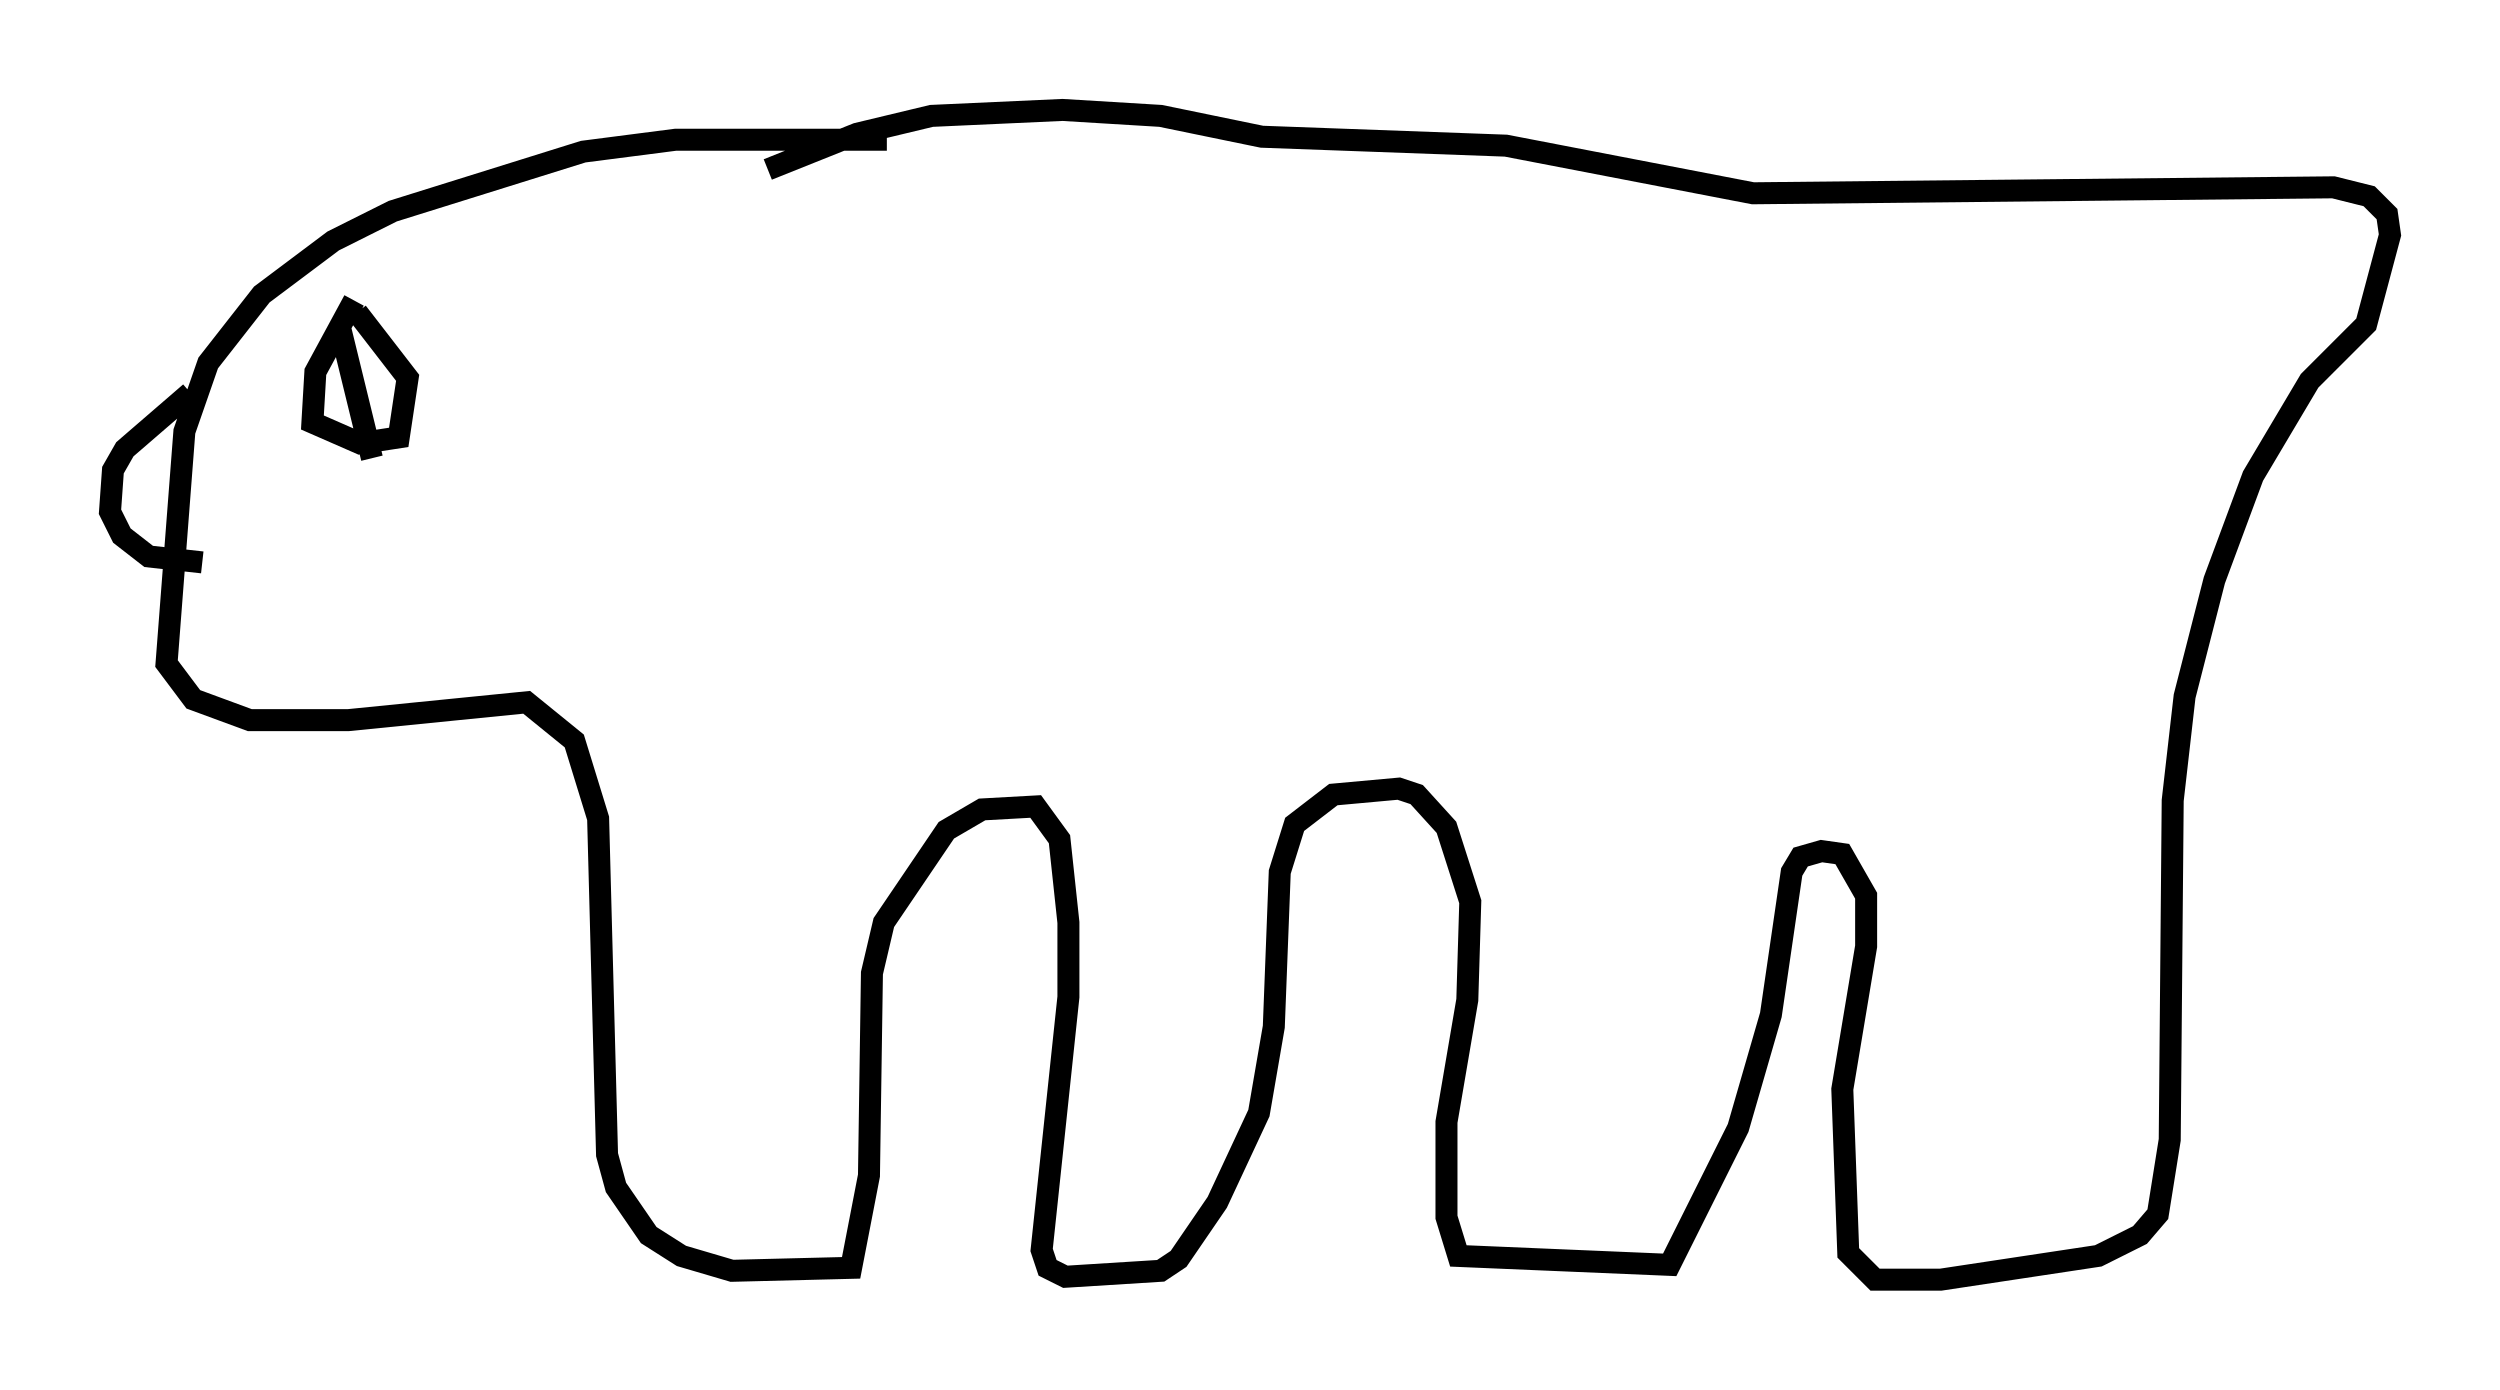 <?xml version="1.0" encoding="utf-8" ?>
<svg baseProfile="full" height="63.179" version="1.1" width="113.652" xmlns="http://www.w3.org/2000/svg" xmlns:ev="http://www.w3.org/2001/xml-events" xmlns:xlink="http://www.w3.org/1999/xlink"><defs /><rect fill="white" height="63.179" width="113.652" x="0" y="0" /><path d="M41.4, 7.165 m-1.083, -0.812 l-9.607, 0.0 -4.195, 0.541 l-8.66, 2.706 -2.706, 1.353 l-3.248, 2.436 -2.436, 3.112 l-1.083, 3.112 -0.812, 10.555 l1.218, 1.624 2.571, 0.947 l4.465, 0.0 8.119, -0.812 l2.165, 1.759 1.083, 3.518 l0.406, 15.291 0.406, 1.488 l1.488, 2.165 1.488, 0.947 l2.3, 0.677 5.413, -0.135 l0.812, -4.195 0.135, -9.202 l0.541, -2.3 2.842, -4.195 l1.624, -0.947 2.436, -0.135 l1.083, 1.488 0.406, 3.789 l0.0, 3.383 -1.218, 11.502 l0.271, 0.812 0.812, 0.406 l4.33, -0.271 0.812, -0.541 l1.759, -2.571 1.894, -4.059 l0.677, -3.924 0.271, -7.036 l0.677, -2.165 1.759, -1.353 l2.977, -0.271 0.812, 0.271 l1.353, 1.488 1.083, 3.383 l-0.135, 4.465 -0.947, 5.548 l0.0, 4.33 0.541, 1.759 l9.607, 0.406 3.112, -6.225 l1.488, -5.142 0.947, -6.495 l0.406, -0.677 0.947, -0.271 l0.947, 0.135 1.083, 1.894 l0.0, 2.3 -1.083, 6.495 l0.271, 7.442 1.218, 1.218 l2.977, 0.0 7.172, -1.083 l1.894, -0.947 0.812, -0.947 l0.541, -3.383 0.135, -15.426 l0.541, -4.736 1.353, -5.277 l1.759, -4.736 2.571, -4.33 l2.571, -2.571 1.083, -4.059 l-0.135, -0.947 -0.812, -0.812 l-1.624, -0.406 -26.387, 0.271 l-11.231, -2.165 -11.096, -0.406 l-4.601, -0.947 -4.465, -0.271 l-5.954, 0.271 -3.383, 0.812 l-4.059, 1.624 m-26.251, 10.149 l-2.977, 2.571 -0.541, 0.947 l-0.135, 1.894 0.541, 1.083 l1.218, 0.947 2.436, 0.271 m6.901, -11.908 l-1.759, 3.248 -0.135, 2.3 l2.165, 0.947 1.759, -0.271 l0.406, -2.706 -2.3, -2.977 m-0.812, 0.541 l1.488, 6.089 " fill="none" stroke="black" stroke-width="1" /></svg>
